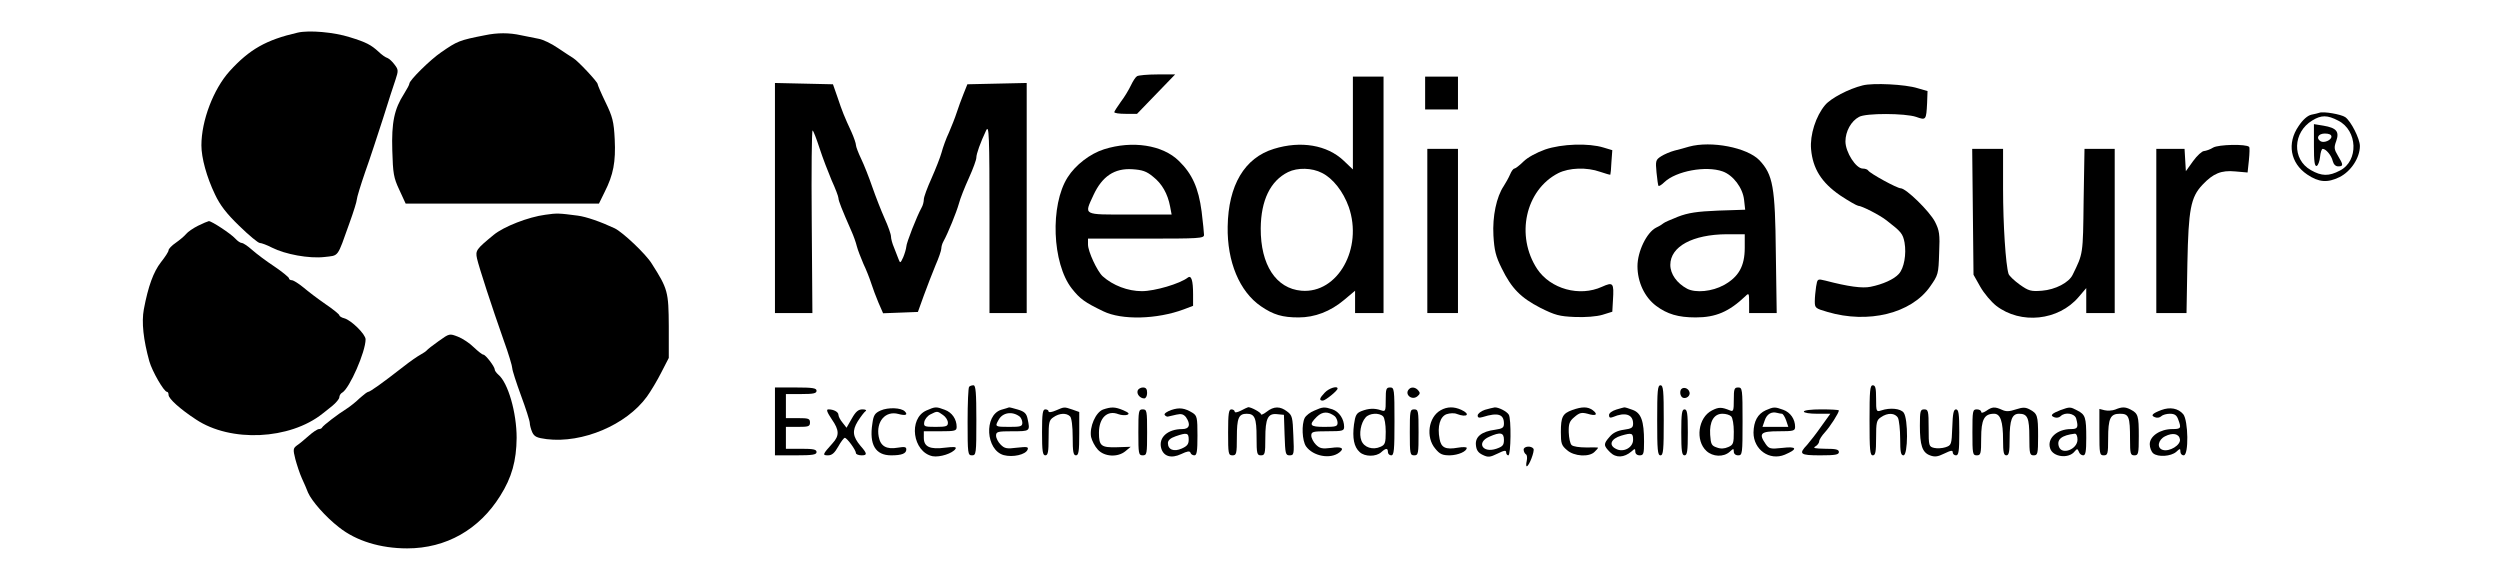 <?xml version="1.0" standalone="no"?>
<!DOCTYPE svg PUBLIC "-//W3C//DTD SVG 20010904//EN"
 "http://www.w3.org/TR/2001/REC-SVG-20010904/DTD/svg10.dtd">
<svg version="1.0" xmlns="http://www.w3.org/2000/svg"
 width="1142pt" height="265pt" viewBox="0 0 1142 265"
 preserveAspectRatio="xMidYMid meet">

<g transform="translate(0,265) scale(0.1,-0.1)"
fill="#000000" stroke="none">
<path d="M1360 2501 c-144 -33 -220 -76 -311 -176 -74 -82 -129 -226 -129
-339 0 -57 24 -145 62 -224 23 -49 52 -87 111 -144 44 -43 86 -78 94 -78 7 0
32 -9 55 -21 61 -31 170 -51 240 -43 67 8 57 -6 114 154 19 52 34 101 34 109
0 8 17 64 38 125 22 61 58 172 82 246 23 74 49 154 57 177 13 39 13 45 -4 67
-10 14 -25 28 -33 31 -8 2 -27 15 -41 29 -34 31 -56 43 -131 66 -72 23 -186
33 -238 21z"/>
<path d="M2215 2489 c-118 -23 -126 -27 -200 -78 -50 -34 -145 -128 -145 -143
0 -5 -11 -25 -24 -46 -45 -70 -58 -131 -54 -260 3 -104 6 -124 32 -179 l29
-63 441 0 442 0 26 53 c40 79 51 137 46 241 -4 81 -10 103 -42 169 -20 41 -36
79 -36 83 0 10 -91 107 -112 119 -9 6 -41 26 -70 46 -29 20 -69 39 -88 42 -19
4 -55 11 -80 16 -53 12 -109 12 -165 0z"/>
<path d="M5194 2302 c-7 -4 -19 -23 -28 -42 -9 -19 -29 -53 -46 -75 -16 -22
-29 -43 -30 -47 0 -5 23 -8 52 -8 l52 0 87 90 87 90 -81 0 c-45 0 -87 -4 -93
-8z"/>
<path d="M6180 2088 l0 -212 -42 40 c-76 72 -196 92 -319 54 -134 -41 -208
-166 -211 -355 -3 -160 54 -297 152 -364 57 -39 98 -51 172 -51 74 0 145 27
208 80 l50 42 0 -51 0 -51 65 0 65 0 0 540 0 540 -70 0 -70 0 0 -212z m-141
-228 c50 -25 97 -85 122 -155 66 -189 -50 -397 -216 -383 -116 10 -187 118
-186 285 1 128 44 217 125 257 43 21 109 20 155 -4z"/>
<path d="M6510 2225 l0 -75 75 0 75 0 0 75 0 75 -75 0 -75 0 0 -75z"/>
<path d="M3540 1745 l0 -525 85 0 86 0 -3 419 c-2 231 0 417 4 415 4 -2 18
-39 32 -82 14 -43 39 -108 55 -146 17 -37 31 -74 31 -81 0 -12 16 -52 59 -150
10 -22 21 -53 25 -70 4 -16 18 -52 30 -80 13 -27 29 -68 36 -90 7 -22 22 -62
33 -88 l21 -48 80 3 79 3 27 75 c15 41 39 103 53 137 15 34 27 69 27 78 0 8 4
23 10 33 21 38 59 132 70 171 6 24 27 76 46 118 19 42 34 83 34 93 0 17 18 68
45 125 13 26 15 -22 15 -402 l0 -433 85 0 85 0 0 525 0 526 -136 -3 -135 -3
-18 -45 c-10 -25 -24 -63 -31 -85 -7 -22 -23 -62 -35 -90 -13 -27 -28 -69 -34
-92 -6 -22 -27 -75 -46 -118 -19 -42 -35 -85 -35 -96 0 -10 -4 -27 -10 -37
-22 -40 -70 -162 -70 -179 -1 -10 -7 -31 -14 -48 -13 -28 -14 -28 -21 -10 -4
11 -14 35 -21 54 -8 18 -14 41 -14 51 0 10 -13 47 -29 82 -16 36 -41 100 -56
143 -15 44 -38 102 -51 129 -13 27 -24 56 -24 63 0 8 -9 34 -20 59 -33 71 -43
96 -64 159 l-21 60 -132 3 -133 3 0 -526z"/>
<path d="M8509 2260 c-65 -16 -146 -59 -172 -90 -42 -50 -70 -136 -64 -202 8
-89 48 -152 132 -210 39 -26 76 -47 83 -48 16 0 100 -43 130 -67 67 -52 74
-60 82 -101 9 -53 -2 -117 -26 -143 -22 -25 -74 -48 -129 -59 -38 -8 -103 1
-206 28 -37 9 -37 9 -43 -27 -3 -20 -6 -50 -6 -68 0 -30 3 -32 58 -48 186 -55
382 -7 468 115 38 54 39 58 42 154 4 87 1 103 -19 143 -25 48 -132 153 -157
153 -16 0 -139 67 -148 81 -3 5 -14 9 -25 9 -31 0 -79 75 -79 124 0 46 26 93
62 112 31 18 211 17 261 0 45 -16 46 -15 50 63 l2 55 -45 13 c-57 18 -204 25
-251 13z"/>
<path d="M10595 2135 c-5 -2 -22 -6 -37 -9 -17 -4 -39 -23 -58 -52 -54 -78
-38 -169 39 -221 53 -36 93 -39 148 -12 52 26 93 88 93 142 0 33 -41 114 -67
132 -19 13 -100 27 -118 20z m86 -36 c89 -45 94 -184 8 -228 -51 -27 -84 -26
-133 2 -87 49 -83 173 7 227 41 25 68 25 118 -1z"/>
<path d="M10570 1985 c0 -73 3 -96 13 -93 6 3 13 21 15 41 2 20 7 37 12 37 15
0 40 -30 46 -56 4 -15 13 -24 25 -24 24 0 24 7 -1 48 -18 30 -19 38 -8 68 15
43 1 60 -59 70 l-43 7 0 -98z m80 41 c0 -16 -34 -31 -50 -21 -22 14 -10 35 20
35 19 0 30 -5 30 -14z"/>
<path d="M5043 1968 c-63 -20 -130 -71 -166 -128 -81 -127 -71 -393 19 -508
38 -48 59 -63 144 -104 84 -41 245 -37 368 9 l42 16 0 53 c0 63 -8 88 -24 76
-36 -28 -151 -62 -210 -62 -64 0 -132 26 -179 68 -25 23 -67 113 -67 145 l0
27 265 0 c242 0 265 1 265 17 0 9 -5 57 -11 107 -14 107 -43 172 -104 231 -74
73 -213 94 -342 53z m224 -125 c41 -32 67 -78 78 -136 l7 -37 -191 0 c-218 0
-209 -5 -166 89 40 86 96 123 177 118 46 -3 65 -9 95 -34z"/>
<path d="M7058 1967 c-39 -14 -80 -36 -99 -55 -18 -18 -37 -32 -41 -32 -5 0
-14 -12 -20 -27 -7 -16 -20 -39 -29 -53 -33 -49 -52 -138 -47 -226 4 -67 10
-94 38 -150 45 -92 87 -134 176 -180 68 -34 87 -39 158 -42 48 -2 99 2 126 10
l45 14 3 53 c5 79 1 84 -50 61 -103 -47 -235 -10 -296 81 -100 152 -54 361 96
438 50 25 130 28 192 6 24 -8 44 -14 46 -13 1 2 4 28 5 58 l4 54 -40 12 c-68
21 -191 17 -267 -9z"/>
<path d="M7715 1980 c-16 -5 -46 -13 -66 -18 -19 -5 -47 -17 -61 -26 -25 -16
-26 -21 -21 -74 3 -31 7 -59 9 -61 2 -3 15 5 27 17 54 51 190 76 266 49 48
-17 92 -75 98 -130 l5 -45 -123 -4 c-97 -4 -137 -10 -184 -28 -33 -13 -62 -26
-65 -29 -3 -3 -18 -13 -35 -21 -43 -22 -85 -109 -85 -176 0 -72 32 -141 85
-181 51 -38 101 -53 181 -53 92 0 152 26 227 97 16 16 17 14 17 -30 l0 -47 63
0 63 0 -4 273 c-3 304 -13 359 -75 425 -56 58 -220 90 -322 62z m255 -462 c0
-84 -28 -133 -95 -170 -54 -30 -129 -37 -168 -17 -47 25 -77 67 -77 109 0 84
102 139 258 140 l82 0 0 -62z"/>
<path d="M10110 1976 c-14 -9 -33 -15 -42 -16 -9 0 -32 -21 -50 -46 l-33 -46
-3 51 -3 51 -65 0 -64 0 0 -375 0 -375 69 0 69 0 4 228 c5 246 15 301 69 358
49 52 86 67 149 61 l57 -5 6 56 c3 31 4 59 1 61 -13 14 -140 11 -164 -3z"/>
<path d="M6520 1595 l0 -375 70 0 70 0 0 375 0 375 -70 0 -70 0 0 -375z"/>
<path d="M9012 1683 l3 -288 31 -55 c17 -30 50 -69 73 -87 112 -86 284 -68
376 40 l35 41 0 -57 0 -57 65 0 65 0 0 375 0 375 -69 0 -69 0 -4 -237 c-3
-248 -2 -240 -50 -338 -17 -36 -79 -68 -140 -73 -51 -4 -61 -1 -102 28 -25 18
-48 40 -51 49 -13 42 -25 224 -25 389 l0 182 -71 0 -70 0 3 -287z"/>
<path d="M2491 1669 c-77 -10 -190 -54 -236 -92 -79 -65 -84 -71 -76 -108 9
-40 68 -221 122 -374 22 -60 39 -118 39 -127 0 -9 18 -65 40 -125 22 -59 40
-116 40 -125 0 -9 5 -28 11 -42 10 -21 21 -26 66 -32 164 -20 364 65 458 194
18 25 48 75 66 111 l34 66 0 145 c-1 157 -4 170 -78 286 -27 44 -132 143 -169
161 -64 30 -130 53 -169 58 -85 11 -94 12 -148 4z"/>
<path d="M905 1619 c-22 -11 -47 -28 -55 -38 -8 -10 -30 -28 -47 -40 -18 -12
-33 -28 -33 -34 0 -7 -16 -31 -35 -55 -34 -44 -58 -109 -78 -215 -11 -59 -2
-139 25 -237 13 -46 67 -140 81 -140 4 0 7 -6 7 -14 0 -17 53 -65 125 -112
159 -106 429 -93 579 27 6 5 26 20 44 35 17 14 32 32 32 39 0 8 6 18 14 22 33
20 106 186 106 243 0 23 -65 87 -97 96 -13 3 -23 10 -23 14 0 4 -28 27 -62 50
-35 24 -81 59 -102 77 -22 18 -46 33 -53 33 -7 0 -13 4 -13 9 0 4 -30 29 -67
54 -38 25 -83 59 -102 76 -19 17 -40 31 -46 31 -7 0 -20 9 -30 20 -21 23 -108
80 -121 80 -5 -1 -27 -10 -49 -21z"/>
<path d="M2004 1092 c-27 -19 -51 -38 -54 -42 -3 -4 -16 -13 -29 -20 -13 -7
-48 -31 -77 -54 -100 -78 -154 -116 -162 -116 -4 0 -21 -13 -38 -28 -16 -16
-42 -37 -59 -48 -42 -26 -109 -78 -113 -86 -2 -5 -9 -8 -15 -8 -7 0 -28 -14
-47 -31 -19 -17 -43 -37 -54 -44 -17 -13 -18 -18 -7 -62 7 -26 20 -66 30 -88
10 -22 23 -51 28 -65 17 -39 80 -111 142 -159 78 -62 189 -96 311 -96 178 0
329 86 425 240 53 84 74 160 75 265 0 115 -39 252 -84 289 -9 8 -16 18 -16 23
0 13 -42 68 -52 68 -5 0 -24 15 -43 33 -19 19 -52 41 -73 49 -39 15 -39 15
-88 -20z"/>
<path d="M4427 883 c-4 -3 -7 -75 -7 -160 0 -146 1 -153 20 -153 19 0 20 7 20
160 0 127 -3 160 -13 160 -8 0 -17 -3 -20 -7z"/>
<path d="M7570 730 c0 -136 2 -160 15 -160 13 0 15 24 15 160 0 136 -2 160
-15 160 -13 0 -15 -24 -15 -160z"/>
<path d="M8540 730 c0 -136 2 -160 15 -160 12 0 15 15 15 79 0 71 2 82 22 95
31 22 65 20 78 -3 5 -11 10 -54 10 -95 0 -61 3 -76 15 -76 21 0 22 167 1 195
-14 19 -62 24 -103 10 -22 -7 -23 -5 -23 54 0 48 -3 61 -15 61 -13 0 -15 -24
-15 -160z"/>
<path d="M3540 725 l0 -155 95 0 c78 0 95 3 95 15 0 12 -14 15 -70 15 l-70 0
0 50 0 50 55 0 c48 0 55 2 55 20 0 18 -7 20 -55 20 l-55 0 0 55 0 55 70 0 c56
0 70 3 70 15 0 12 -17 15 -95 15 l-95 0 0 -155z"/>
<path d="M5197 866 c-6 -16 11 -36 30 -36 7 0 13 11 13 25 0 18 -5 25 -19 25
-10 0 -21 -6 -24 -14z"/>
<path d="M6052 857 c-25 -26 -28 -37 -9 -37 12 1 67 45 67 55 0 14 -39 2 -58
-18z"/>
<path d="M6330 824 c0 -53 -1 -55 -22 -48 -29 10 -56 9 -89 -4 -23 -9 -28 -19
-34 -61 -8 -62 0 -103 26 -126 23 -22 75 -22 98 -1 22 20 31 20 31 1 0 -8 7
-15 15 -15 13 0 15 24 15 155 0 148 -1 155 -20 155 -18 0 -20 -7 -20 -56z
m-12 -76 c7 -7 12 -38 12 -70 0 -52 -3 -60 -24 -69 -35 -16 -75 -3 -87 28 -12
31 -3 81 19 106 17 20 62 23 80 5z"/>
<path d="M6437 873 c-24 -23 12 -55 38 -33 12 10 13 16 4 26 -12 15 -31 18
-42 7z"/>
<path d="M7677 867 c-3 -8 -2 -20 3 -27 11 -18 42 -4 38 17 -4 22 -34 29 -41
10z"/>
<path d="M7920 824 c0 -50 -2 -55 -17 -49 -39 16 -52 16 -83 0 -63 -32 -77
-137 -25 -185 29 -27 78 -29 106 -4 17 16 19 16 19 1 0 -10 8 -17 20 -17 19 0
20 7 20 155 0 148 -1 155 -20 155 -18 0 -20 -7 -20 -56z m-12 -76 c7 -7 12
-38 12 -70 0 -53 -2 -60 -25 -70 -18 -8 -35 -9 -53 -2 -24 8 -27 15 -30 58 -4
60 17 96 56 96 16 0 33 -5 40 -12z"/>
<path d="M4023 775 c-27 -12 -33 -22 -38 -60 -15 -96 14 -145 86 -145 48 0 69
8 69 27 0 12 -8 13 -39 8 -52 -9 -79 7 -87 50 -13 70 31 120 90 104 33 -9 45
-4 29 12 -17 17 -76 19 -110 4z"/>
<path d="M4232 775 c-84 -37 -63 -190 28 -209 33 -6 92 13 105 34 5 9 -6 10
-48 5 -69 -9 -97 4 -97 45 l0 30 75 0 c68 0 75 2 75 20 0 35 -21 66 -54 78
-40 15 -43 15 -84 -3z m76 -21 c12 -8 22 -24 22 -35 0 -16 -7 -19 -56 -19 -52
0 -55 2 -52 22 2 12 14 28 28 35 32 16 31 16 58 -3z"/>
<path d="M4573 778 c-79 -26 -70 -184 12 -207 42 -11 100 2 109 25 5 13 -2 14
-48 9 -47 -6 -57 -4 -75 14 -12 12 -21 30 -21 41 0 18 7 20 75 20 81 0 81 0
69 57 -5 24 -14 33 -44 42 -20 6 -39 11 -41 10 -2 -1 -18 -6 -36 -11z m85 -31
c6 -5 12 -18 12 -28 0 -17 -8 -19 -60 -19 -64 0 -66 1 -49 31 18 35 63 42 97
16z"/>
<path d="M4823 775 c-18 -8 -33 -10 -33 -5 0 6 -7 10 -15 10 -12 0 -15 -18
-15 -105 0 -87 3 -105 15 -105 12 0 15 15 15 79 0 71 2 82 22 95 27 19 59 21
76 4 7 -7 12 -44 12 -95 0 -67 3 -83 15 -83 12 0 15 18 15 99 l0 99 -31 11
c-39 13 -36 13 -76 -4z"/>
<path d="M5038 779 c-33 -13 -62 -79 -54 -125 4 -17 17 -43 31 -58 30 -33 91
-36 126 -7 l24 20 -63 -2 c-72 -2 -82 6 -82 66 0 68 38 105 89 85 14 -5 32 -6
40 -3 12 5 7 10 -18 21 -38 16 -55 16 -93 3z"/>
<path d="M5350 777 c-19 -7 -33 -16 -30 -22 3 -5 10 -9 15 -8 6 1 23 5 39 9
22 5 32 2 43 -11 23 -33 17 -55 -16 -55 -67 0 -109 -38 -97 -86 10 -39 46 -50
92 -28 27 13 39 15 42 6 2 -7 10 -12 18 -12 11 0 14 19 14 90 0 82 -2 91 -22
104 -36 22 -60 26 -98 13z m80 -135 c0 -21 -7 -30 -32 -41 -36 -16 -63 -5 -63
25 0 13 12 23 35 31 52 18 60 16 60 -15z"/>
<path d="M5668 774 c-16 -8 -28 -10 -28 -4 0 5 -7 10 -15 10 -12 0 -15 -18
-15 -105 0 -98 1 -105 20 -105 18 0 20 7 20 83 0 87 8 107 45 107 37 0 45 -20
45 -107 0 -76 2 -83 20 -83 18 0 20 7 20 78 0 92 12 115 55 110 l30 -3 3 -92
c3 -86 4 -93 23 -93 20 0 21 5 17 91 -3 82 -5 92 -28 109 -32 25 -61 25 -94
-1 -14 -11 -26 -16 -26 -11 0 8 -44 32 -58 32 -4 -1 -19 -8 -34 -16z"/>
<path d="M6003 774 c-18 -7 -37 -22 -43 -33 -15 -30 -12 -104 6 -130 32 -45
111 -60 152 -28 25 19 11 28 -37 21 -41 -5 -52 -3 -70 15 -11 11 -21 30 -21
41 0 18 7 20 75 20 68 0 75 2 75 20 0 35 -22 69 -53 80 -37 12 -44 12 -84 -6z
m95 -26 c6 -6 12 -19 12 -29 0 -17 -8 -19 -60 -19 -67 0 -73 8 -35 46 26 25
52 26 83 2z"/>
<path d="M6581 776 c-56 -31 -69 -123 -25 -175 21 -26 33 -31 67 -31 39 1 77
18 77 34 0 4 -18 5 -40 1 -57 -10 -77 0 -84 40 -11 57 2 102 32 113 15 5 36 6
47 1 47 -18 64 -1 20 19 -33 15 -64 15 -94 -2z"/>
<path d="M6783 778 c-18 -6 -33 -18 -33 -26 0 -10 6 -12 23 -7 70 22 97 13 97
-30 0 -19 -7 -23 -40 -28 -62 -8 -92 -32 -88 -70 2 -23 10 -35 31 -45 25 -12
33 -11 68 6 30 15 39 16 39 6 0 -8 5 -14 10 -14 12 0 14 169 2 186 -9 15 -47
34 -64 33 -7 -1 -28 -6 -45 -11z m87 -137 c0 -25 -6 -31 -35 -41 -63 -21 -92
29 -32 55 51 23 67 19 67 -14z"/>
<path d="M7182 777 c-44 -16 -52 -31 -52 -101 0 -52 3 -61 28 -82 32 -29 102
-33 126 -8 9 8 16 17 16 19 0 1 -25 2 -54 1 -31 0 -60 4 -67 11 -7 7 -12 33
-13 58 -1 39 3 51 26 70 23 20 33 22 60 15 38 -12 50 -4 24 16 -23 17 -49 17
-94 1z"/>
<path d="M7383 779 c-19 -6 -33 -16 -33 -25 0 -12 5 -14 18 -9 56 24 92 12 92
-30 0 -19 -7 -23 -42 -28 -29 -4 -50 -14 -65 -32 -29 -33 -29 -40 2 -71 27
-27 64 -25 98 4 15 14 17 13 17 -1 0 -10 8 -17 20 -17 18 0 20 7 20 63 0 94
-13 131 -53 145 -18 7 -35 12 -38 11 -2 0 -19 -5 -36 -10z m77 -138 c0 -36
-45 -60 -79 -41 -34 17 -22 46 25 60 48 14 54 12 54 -19z"/>
<path d="M8066 776 c-37 -17 -55 -50 -56 -102 0 -78 73 -130 143 -101 61 26
56 39 -11 31 -55 -6 -61 -4 -76 17 -34 49 -24 59 59 59 68 0 75 2 75 20 0 35
-21 66 -54 78 -39 14 -43 14 -80 -2z m74 -16 c4 0 13 -13 19 -30 l10 -30 -59
0 -59 0 10 29 c10 30 31 42 57 35 8 -2 17 -4 22 -4z"/>
<path d="M9073 773 c-14 -9 -23 -11 -23 -4 0 6 -9 11 -20 11 -19 0 -20 -7 -20
-105 0 -98 1 -105 20 -105 18 0 20 7 20 78 0 86 14 112 59 112 29 0 41 -35 41
-121 0 -55 3 -69 15 -69 12 0 15 15 15 76 0 86 11 114 43 114 39 0 47 -19 47
-107 0 -76 2 -83 20 -83 18 0 20 7 20 88 0 94 -3 103 -39 122 -19 10 -31 10
-62 0 -30 -10 -45 -11 -64 -2 -33 15 -45 14 -72 -5z"/>
<path d="M9413 777 c-41 -16 -50 -25 -29 -33 10 -4 22 -2 29 5 20 20 64 13 71
-11 11 -41 7 -48 -24 -48 -64 0 -110 -43 -95 -88 12 -40 85 -49 112 -14 11 13
13 13 19 -1 3 -10 12 -17 20 -17 11 0 14 18 14 79 0 95 -4 107 -41 126 -32 17
-34 17 -76 2z m77 -135 c0 -45 -72 -72 -85 -32 -11 33 13 52 73 59 7 0 12 -11
12 -27z"/>
<path d="M9662 779 c-13 -5 -35 -6 -48 -3 l-24 6 0 -106 c0 -99 1 -106 20
-106 18 0 20 7 20 76 0 94 10 114 54 114 41 0 46 -13 46 -117 0 -66 2 -73 20
-73 18 0 20 7 20 88 0 93 -3 103 -37 121 -25 13 -40 13 -71 0z"/>
<path d="M9873 777 c-42 -16 -50 -25 -29 -33 10 -4 22 -2 29 5 6 6 24 11 39
11 21 0 31 -6 38 -26 15 -40 13 -44 -27 -44 -55 0 -103 -32 -103 -69 0 -16 7
-34 16 -42 22 -18 81 -14 105 7 17 16 19 16 19 1 0 -10 7 -17 15 -17 24 0 21
160 -2 188 -23 27 -60 34 -100 19z m85 -134 c4 -26 -48 -58 -79 -48 -28 9 -21
46 11 62 35 18 64 12 68 -14z"/>
<path d="M3800 734 c34 -49 35 -74 3 -109 -46 -51 -47 -55 -21 -55 18 0 30 10
47 40 12 22 26 40 30 40 10 0 51 -56 51 -70 0 -5 12 -10 26 -10 26 0 26 8 -5
43 -36 43 -39 69 -13 112 14 22 30 43 36 47 6 4 0 8 -14 8 -19 0 -31 -10 -49
-42 l-24 -42 -18 23 c-11 13 -19 29 -19 36 0 13 -21 25 -46 25 -11 0 -6 -13
16 -46z"/>
<path d="M5200 675 c0 -98 1 -105 20 -105 19 0 20 7 20 105 0 98 -1 105 -20
105 -19 0 -20 -7 -20 -105z"/>
<path d="M6440 675 c0 -98 1 -105 20 -105 19 0 20 7 20 105 0 98 -1 105 -20
105 -19 0 -20 -7 -20 -105z"/>
<path d="M7680 675 c0 -87 3 -105 15 -105 12 0 15 18 15 105 0 87 -3 105 -15
105 -12 0 -15 -18 -15 -105z"/>
<path d="M8240 770 c0 -6 27 -10 61 -10 l60 0 -41 -57 c-22 -32 -52 -70 -65
-85 -40 -42 -33 -48 60 -48 69 0 85 3 85 15 0 12 -14 15 -62 15 -48 1 -59 3
-45 11 9 5 17 16 17 23 0 7 12 26 26 41 24 26 64 89 64 100 0 3 -36 5 -80 5
-47 0 -80 -4 -80 -10z"/>
<path d="M8770 706 c0 -90 11 -123 46 -136 21 -8 35 -7 65 8 31 15 39 16 39 6
0 -8 7 -14 15 -14 12 0 15 18 15 105 0 85 -3 105 -15 105 -11 0 -15 -18 -17
-82 -3 -79 -4 -82 -31 -91 -15 -5 -39 -6 -52 -3 -24 6 -25 9 -25 91 0 78 -2
85 -20 85 -18 0 -20 -7 -20 -74z"/>
<path d="M6960 596 c0 -8 5 -18 10 -21 6 -3 7 -17 4 -31 -3 -13 -3 -24 0 -24
11 0 37 70 31 80 -10 15 -45 12 -45 -4z"/>
</g>
</svg>
